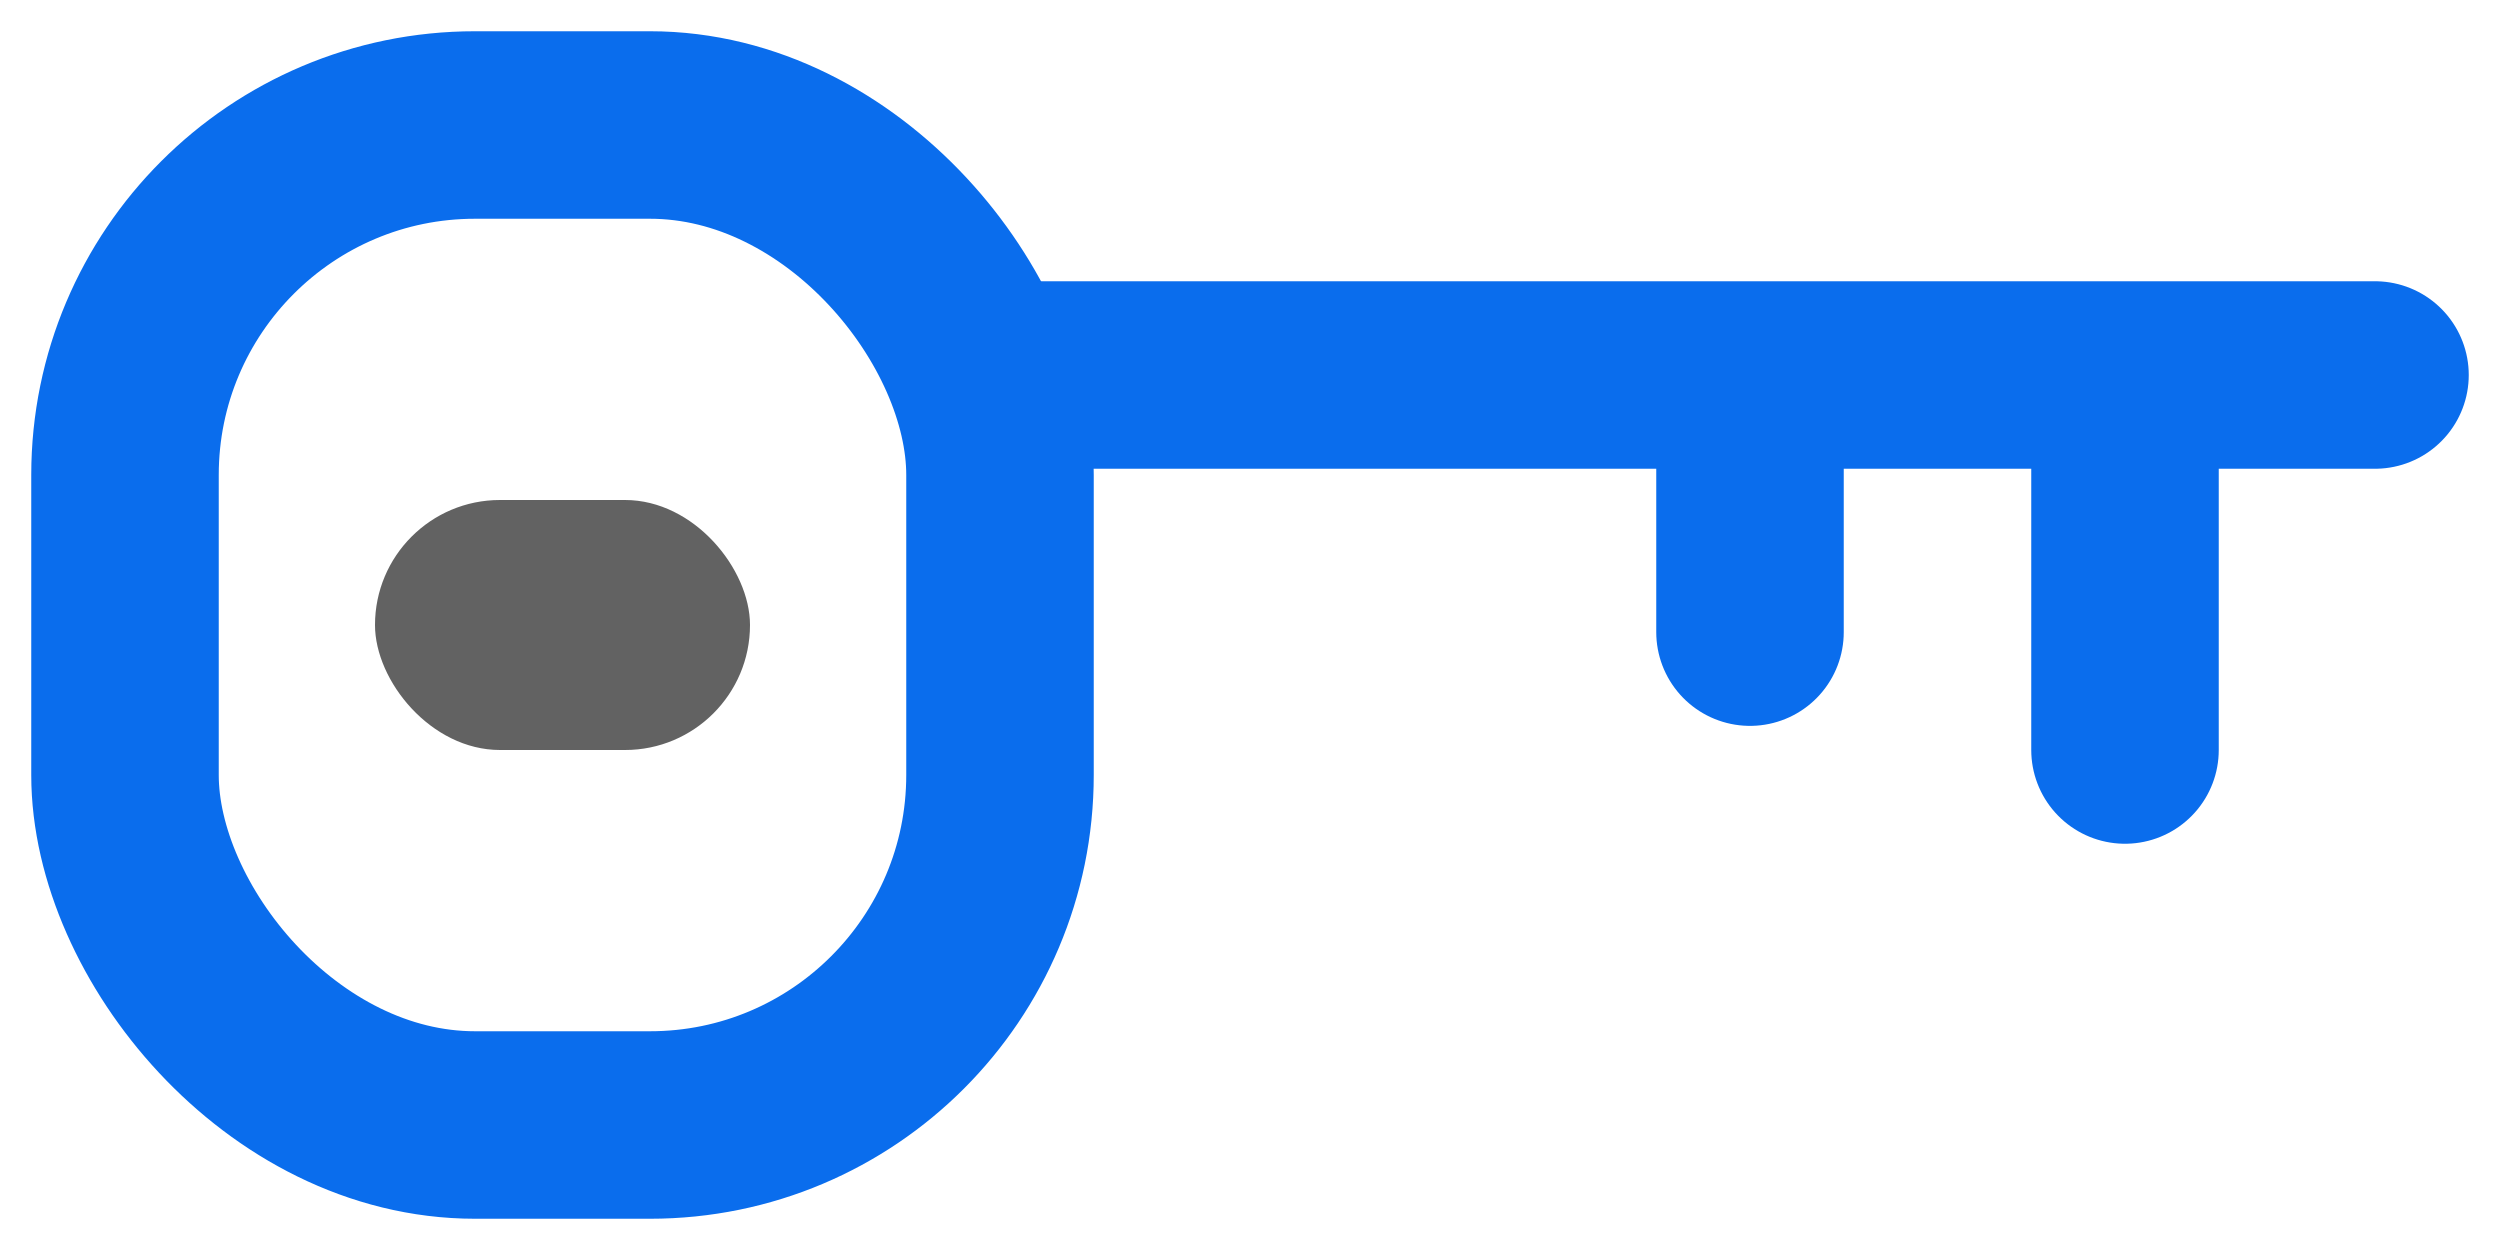 <svg width="20" height="10" viewBox="0 0 20 10" fill="none" xmlns="http://www.w3.org/2000/svg">
<rect x="1" y="1" width="7" height="8" rx="2.8" stroke="#0A6DED" stroke-width="1.5"/>
<rect x="3" y="4" width="3" height="2" rx="1" fill="#626262"/>
<path d="M8 3H14M17 3V6M17 3H14M17 3H19M14 3V5.057" stroke="#0A6DED" stroke-width="1.5" stroke-linecap="round"/>
</svg>
